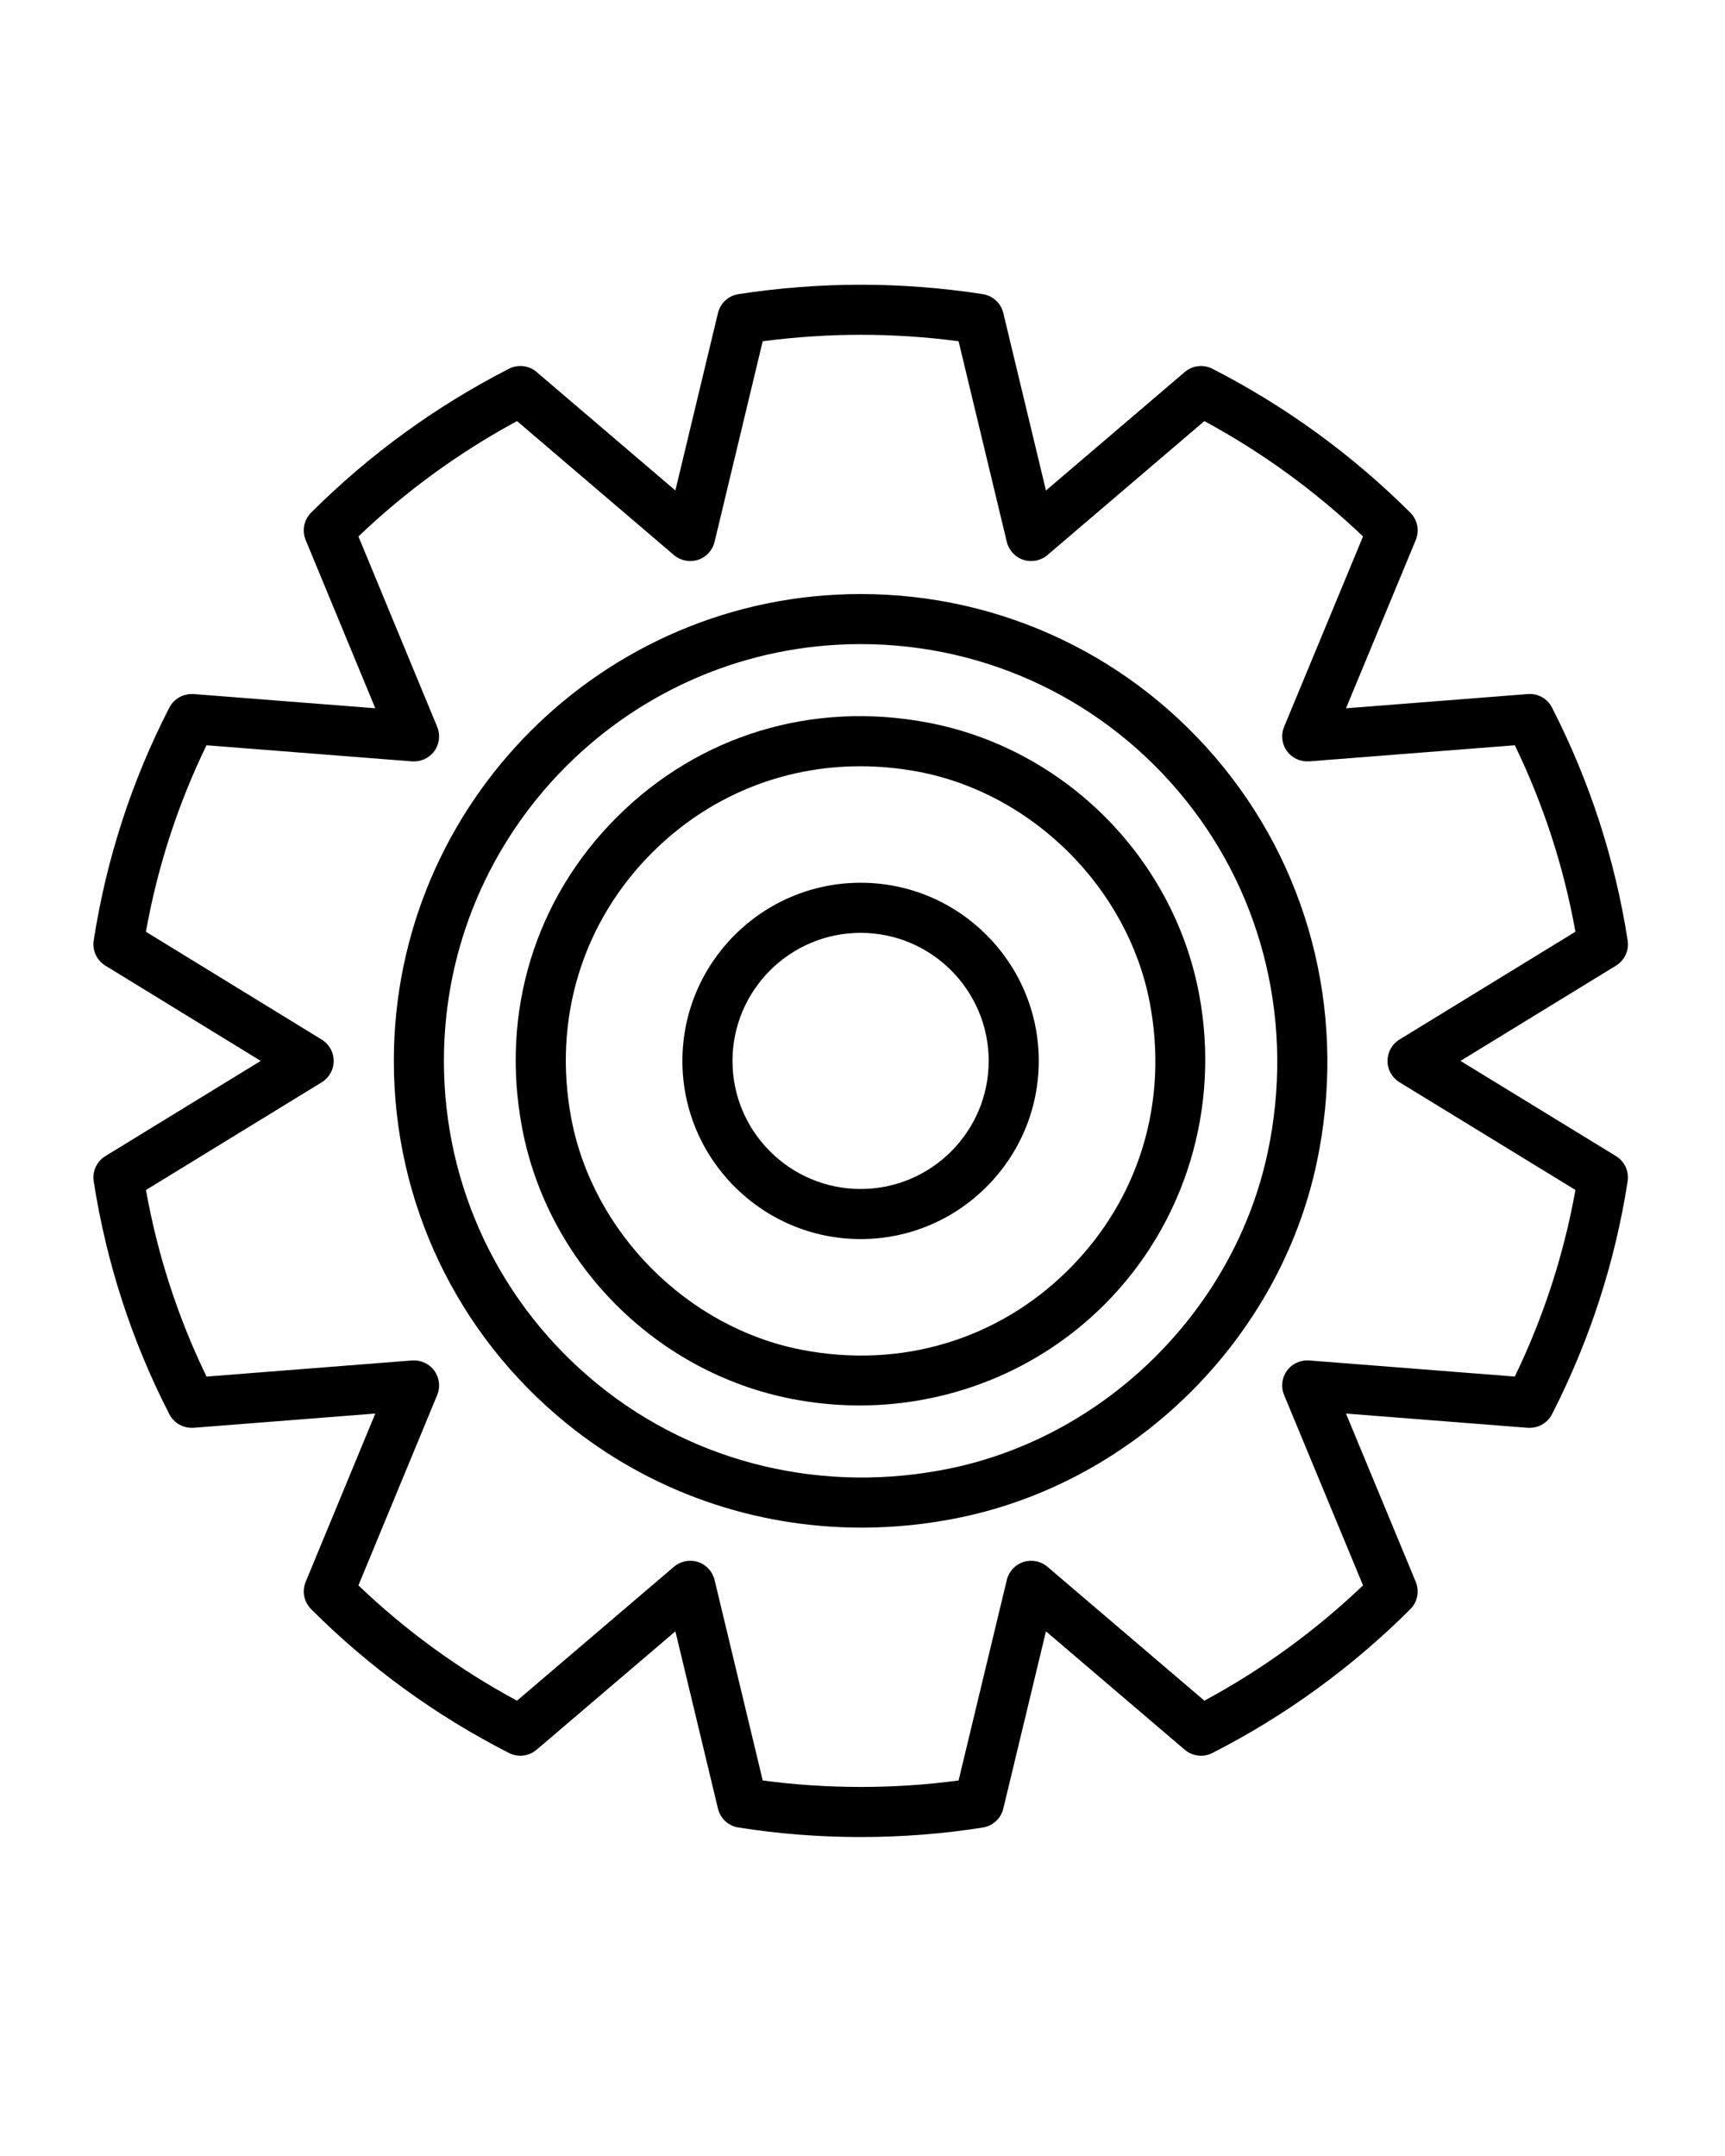 <?xml version="1.0" encoding="utf-8"?>
<svg xmlns="http://www.w3.org/2000/svg" version="1.1" x="0px" y="0px" viewBox="0 0 100 125" enable-background="new 0 0 100 100">
  <g transform="matrix(1, 0, 0, 1, -0.106, 11.508)">
    <path fill="none" d="M53.346,33.237c-1.132-0.214-2.259-0.318-3.371-0.318c-4.524,0-8.791,1.742-12.054,4.999   c-4.06,4.053-5.773,9.663-4.702,15.393c1.239,6.627,6.73,12.154,13.355,13.439c5.759,1.117,11.401-0.579,15.487-4.656   c4.087-4.076,5.798-9.715,4.697-15.473C65.489,39.992,59.974,34.488,53.346,33.237z M50,60.331   c-5.698,0-10.334-4.634-10.334-10.329c0-5.696,4.636-10.33,10.334-10.33c5.693,0,10.324,4.634,10.324,10.33   C60.324,55.697,55.693,60.331,50,60.331z"/>
    <path fill="none" d="M50,25.836c-13.322,0-24.16,10.841-24.16,24.166c0,7.311,3.259,14.152,8.941,18.767   c5.679,4.613,13.135,6.377,20.453,4.849c9.056-1.897,16.434-9.253,18.36-18.306c1.559-7.329-0.194-14.803-4.81-20.504   C64.167,29.106,57.321,25.836,50,25.836z M64.111,64.149c-3.781,3.771-8.886,5.828-14.176,5.828c-1.299,0-2.609-0.124-3.914-0.377   c-7.889-1.531-14.181-7.863-15.656-15.756c-1.25-6.686,0.757-13.241,5.506-17.981c4.754-4.747,11.322-6.746,18.014-5.478   c7.895,1.49,14.214,7.795,15.724,15.689C70.876,52.694,68.821,59.452,64.111,64.149z"/>
    <circle fill="none" cx="49.998" cy="50.002" r="7.426"/>
    <path fill="none" d="M80.541,50.002c0-0.505,0.262-0.973,0.693-1.238l10.201-6.251c-0.67-3.741-1.849-7.369-3.513-10.812L76,32.635   c-0.505,0.032-0.991-0.186-1.288-0.594c-0.297-0.408-0.36-0.942-0.166-1.408l4.575-11.038c-2.762-2.632-5.849-4.877-9.198-6.688   l-9.098,7.768c-0.384,0.328-0.912,0.431-1.391,0.277c-0.48-0.156-0.845-0.551-0.963-1.041L55.675,8.277   C51.909,7.779,48.13,7.778,44.32,8.278l-2.791,11.631c-0.118,0.491-0.482,0.886-0.963,1.042c-0.48,0.154-1.007,0.051-1.392-0.277   l-9.097-7.768c-3.351,1.812-6.437,4.057-9.194,6.688l4.566,11.039c0.193,0.467,0.129,1-0.167,1.408   c-0.296,0.407-0.782,0.626-1.288,0.594l-11.918-0.934c-1.661,3.421-2.839,7.049-3.512,10.813l10.191,6.251   c0.43,0.264,0.693,0.732,0.693,1.237c0,0.506-0.263,0.973-0.693,1.238L8.565,57.485c0.672,3.76,1.851,7.391,3.512,10.817   l11.917-0.935c0.506-0.033,0.991,0.186,1.288,0.594c0.297,0.408,0.36,0.941,0.167,1.408l-4.567,11.039   c2.759,2.638,5.844,4.88,9.193,6.685l9.099-7.765c0.384-0.328,0.912-0.431,1.391-0.277c0.48,0.156,0.845,0.551,0.963,1.041   l2.792,11.626c3.737,0.503,7.658,0.5,11.354,0.001l2.796-11.627c0.118-0.491,0.483-0.886,0.963-1.041   c0.48-0.154,1.007-0.051,1.391,0.277l9.099,7.764c3.347-1.802,6.433-4.046,9.197-6.684L74.546,69.37   c-0.193-0.467-0.13-1,0.166-1.408c0.297-0.409,0.783-0.628,1.288-0.594l11.921,0.935c1.665-3.448,2.844-7.079,3.514-10.817   L81.234,51.24C80.803,50.976,80.541,50.508,80.541,50.002z M76.434,55.917c-2.161,10.159-10.441,18.414-20.605,20.542   c-1.927,0.404-3.863,0.602-5.779,0.602c-6.219,0-12.237-2.089-17.1-6.039c-6.364-5.17-10.014-12.831-10.014-21.02   c0-14.926,12.141-27.069,27.063-27.069c8.201,0,15.87,3.662,21.04,10.049C76.21,39.367,78.176,47.726,76.434,55.917z"/>
    <path d="M50,39.672c-5.698,0-10.334,4.634-10.334,10.33c0,5.695,4.636,10.329,10.334,10.329c5.693,0,10.324-4.634,10.324-10.329   C60.324,44.306,55.693,39.672,50,39.672z M50,57.427c-4.097,0-7.431-3.331-7.431-7.425c0-4.095,3.334-7.426,7.431-7.426   c4.092,0,7.421,3.331,7.421,7.426C57.421,54.096,54.092,57.427,50,57.427z"/>
    <path d="M53.885,30.385c-6.692-1.268-13.26,0.731-18.014,5.478c-4.749,4.741-6.756,11.295-5.506,17.981   c1.475,7.893,7.767,14.225,15.656,15.756c1.305,0.253,2.615,0.377,3.914,0.377c5.291,0,10.395-2.057,14.176-5.828   c4.709-4.697,6.764-11.454,5.498-18.075C68.099,38.18,61.779,31.875,53.885,30.385z M62.061,62.093   c-4.086,4.077-9.728,5.773-15.487,4.656c-6.625-1.285-12.116-6.812-13.355-13.439c-1.071-5.73,0.643-11.341,4.702-15.393   c3.263-3.257,7.529-4.999,12.054-4.999c1.112,0,2.239,0.105,3.371,0.318c6.628,1.251,12.143,6.754,13.412,13.383   C67.859,52.378,66.147,58.017,62.061,62.093z"/>
    <path d="M50,22.933c-14.923,0-27.063,12.143-27.063,27.069c0,8.189,3.65,15.851,10.014,21.02c4.863,3.95,10.881,6.039,17.1,6.039   c1.916,0,3.852-0.198,5.779-0.602c10.163-2.128,18.444-10.384,20.605-20.542c1.742-8.191-0.224-16.55-5.394-22.935   C65.87,26.595,58.201,22.933,50,22.933z M73.594,55.312c-1.925,9.053-9.304,16.409-18.36,18.306   c-7.318,1.528-14.774-0.236-20.453-4.849c-5.682-4.616-8.941-11.456-8.941-18.767c0-13.325,10.838-24.166,24.16-24.166   c7.321,0,14.167,3.27,18.784,8.973C73.4,40.51,75.153,47.983,73.594,55.312z"/>
    <path d="M93.786,55.52l-9.014-5.519l9.015-5.523c0.499-0.306,0.766-0.882,0.676-1.461c-0.729-4.698-2.205-9.24-4.385-13.5   c-0.267-0.523-0.817-0.833-1.406-0.785l-10.537,0.825l4.045-9.758c0.225-0.543,0.1-1.169-0.316-1.584   c-3.378-3.366-7.238-6.173-11.473-8.342c-0.524-0.269-1.156-0.194-1.604,0.188l-8.045,6.869L58.268,6.64   c-0.138-0.573-0.608-1.006-1.19-1.095c-4.681-0.724-9.422-0.728-14.16,0c-0.583,0.089-1.054,0.523-1.191,1.096l-2.469,10.287   l-8.044-6.868c-0.447-0.382-1.08-0.457-1.604-0.188c-4.239,2.17-8.098,4.977-11.469,8.343c-0.416,0.415-0.541,1.04-0.316,1.582   l4.037,9.759l-10.533-0.825c-0.585-0.034-1.137,0.263-1.404,0.783c-2.177,4.231-3.652,8.774-4.387,13.503   c-0.09,0.578,0.177,1.155,0.676,1.46l9.007,5.524L6.214,55.52c-0.499,0.306-0.766,0.882-0.676,1.461   c0.734,4.725,2.21,9.27,4.387,13.508c0.267,0.521,0.824,0.821,1.405,0.783l10.533-0.826l-4.037,9.759   c-0.224,0.542-0.1,1.166,0.315,1.581c3.375,3.376,7.235,6.182,11.472,8.341c0.525,0.266,1.154,0.192,1.601-0.19l8.045-6.864   l2.468,10.279c0.137,0.571,0.604,1.003,1.184,1.094C45.227,94.814,47.612,95,50,95c2.401,0,4.785-0.186,7.085-0.553   c0.579-0.093,1.046-0.525,1.183-1.094l2.473-10.28l8.045,6.865c0.447,0.382,1.079,0.456,1.601,0.19   c4.233-2.158,8.095-4.964,11.477-8.34c0.416-0.415,0.54-1.041,0.315-1.583l-4.045-9.758l10.537,0.826   c0.589,0.037,1.139-0.265,1.406-0.786c2.181-4.267,3.657-8.811,4.385-13.505C94.552,56.402,94.285,55.826,93.786,55.52z    M87.921,68.302L76,67.368c-0.505-0.033-0.991,0.185-1.288,0.594c-0.297,0.408-0.36,0.941-0.166,1.408l4.576,11.039   c-2.764,2.638-5.851,4.881-9.197,6.684l-9.099-7.764c-0.384-0.328-0.911-0.431-1.391-0.277c-0.48,0.156-0.845,0.55-0.963,1.041   l-2.796,11.627c-3.696,0.499-7.617,0.502-11.354-0.001l-2.792-11.626c-0.118-0.49-0.482-0.886-0.963-1.041   c-0.48-0.154-1.007-0.051-1.391,0.277l-9.099,7.765c-3.349-1.804-6.434-4.047-9.193-6.685l4.567-11.039   c0.193-0.467,0.129-1-0.167-1.408c-0.296-0.407-0.782-0.627-1.288-0.594l-11.917,0.935c-1.661-3.426-2.84-7.057-3.512-10.817   l10.191-6.245c0.43-0.265,0.693-0.732,0.693-1.238c0-0.505-0.262-0.973-0.693-1.237L8.565,42.514   c0.673-3.763,1.851-7.391,3.512-10.813l11.918,0.934c0.506,0.032,0.991-0.186,1.288-0.594c0.297-0.408,0.36-0.941,0.167-1.408   l-4.566-11.039c2.757-2.631,5.842-4.877,9.194-6.688l9.097,7.768c0.384,0.328,0.912,0.431,1.392,0.277   c0.48-0.156,0.845-0.551,0.963-1.042L44.32,8.278c3.811-0.5,7.589-0.499,11.356-0.001l2.796,11.633   c0.118,0.49,0.483,0.886,0.963,1.041c0.48,0.154,1.007,0.051,1.391-0.277l9.098-7.768c3.349,1.812,6.436,4.056,9.198,6.688   l-4.575,11.038c-0.193,0.466-0.13,1,0.166,1.408c0.297,0.408,0.783,0.627,1.288,0.594l11.921-0.934   c1.665,3.443,2.844,7.071,3.513,10.812l-10.201,6.251c-0.431,0.265-0.693,0.733-0.693,1.238c0,0.506,0.263,0.974,0.694,1.238   l10.201,6.245C90.765,61.224,89.586,64.855,87.921,68.302z"/>
  </g>
</svg>